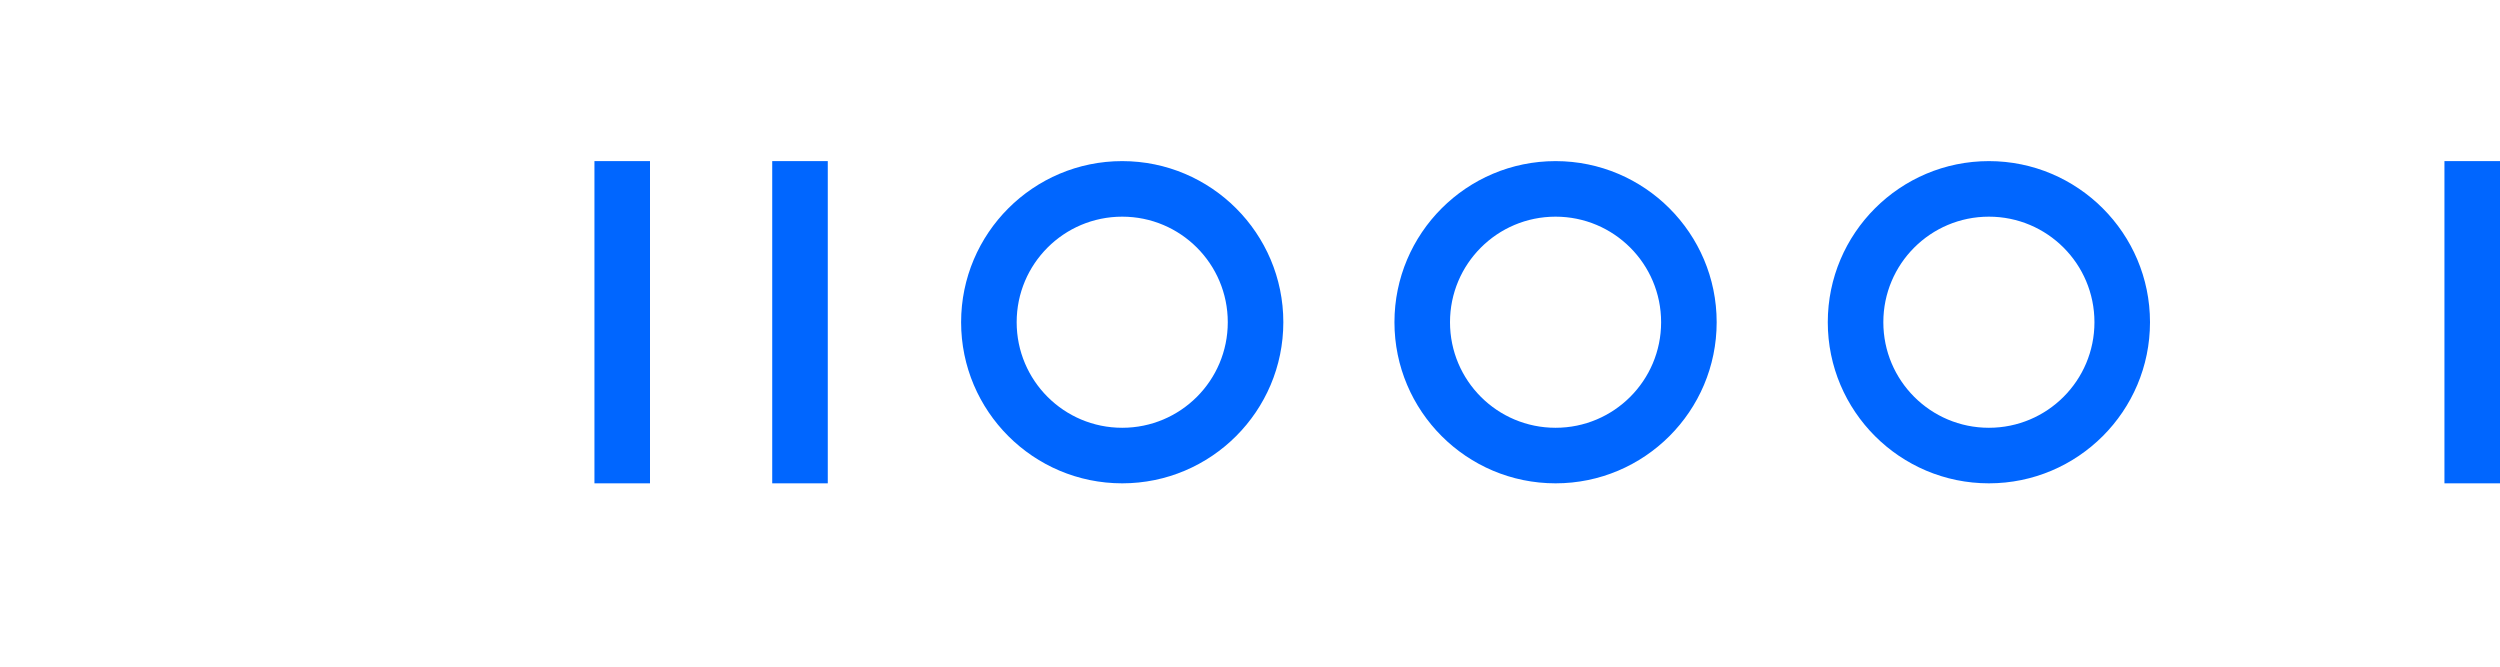 <?xml version="1.0" encoding="UTF-8"?>
<!-- SVG do logo da Apogeu -->
<svg xmlns="http://www.w3.org/2000/svg" width="180" height="48" viewBox="0 0 180 48">
    <path d="M92.4 23.2c0-6.4-5.2-11.6-11.6-11.6S69.2 16.8 69.2 23.2s5.2 11.6 11.6 11.6 11.6-5.2 11.6-11.6zm-4 0c0 4.2-3.4 7.6-7.6 7.6s-7.6-3.4-7.6-7.6 3.4-7.6 7.6-7.6 7.6 3.4 7.6 7.6z" fill="#0066FF"/>
    <path d="M46.8 11.6h-4v23.2h4V11.6zM59.6 11.6h-4v23.2h4V11.6z" fill="#0066FF"/>
    <path d="M123.6 23.2c0-6.4-5.2-11.6-11.6-11.6s-11.6 5.2-11.6 11.6 5.2 11.6 11.6 11.6 11.6-5.2 11.6-11.6zm-4 0c0 4.2-3.4 7.6-7.6 7.6s-7.6-3.4-7.6-7.6 3.4-7.6 7.6-7.6 7.6 3.4 7.6 7.6z" fill="#0066FF"/>
    <path d="M154.8 23.2c0-6.4-5.2-11.6-11.6-11.6s-11.6 5.2-11.6 11.6 5.2 11.6 11.6 11.6 11.6-5.2 11.6-11.6zm-4 0c0 4.2-3.4 7.6-7.6 7.6s-7.6-3.4-7.6-7.6 3.4-7.6 7.6-7.6 7.6 3.4 7.6 7.6z" fill="#0066FF"/>
    <path d="M180 34.8V11.6h-4v23.2h4z" fill="#0066FF"/>
</svg>